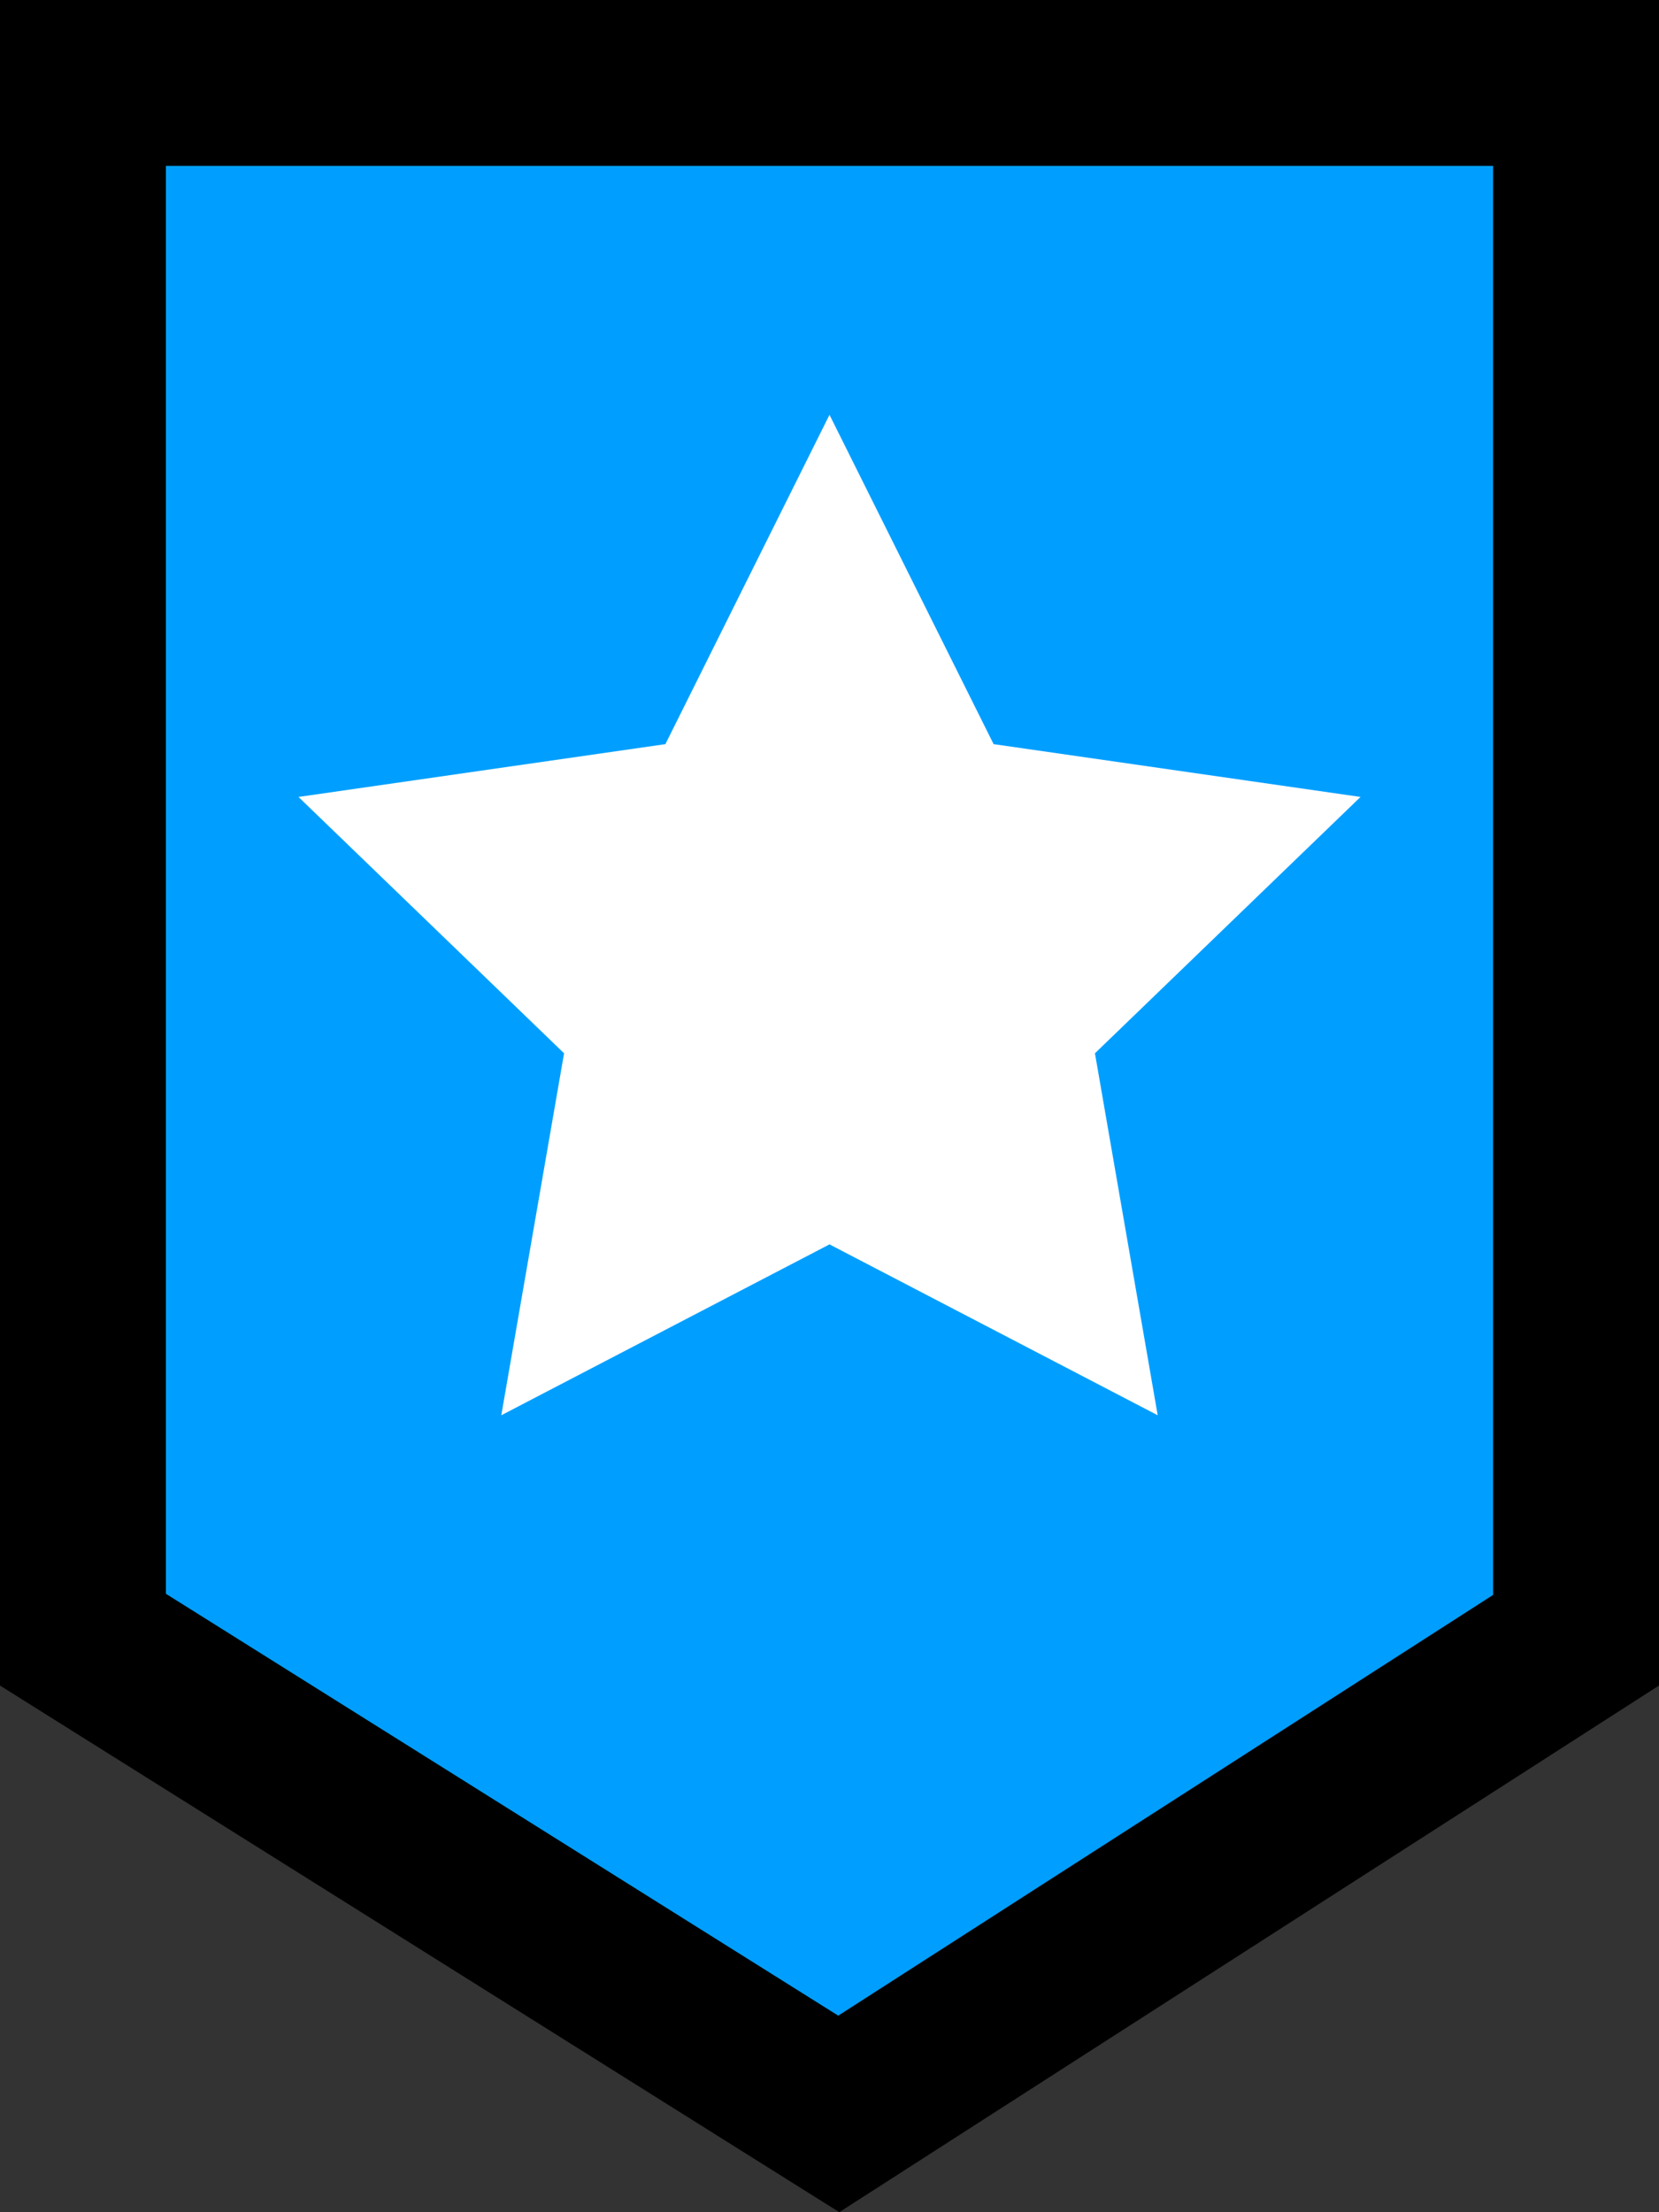 <?xml version="1.0" encoding="UTF-8"?>
<svg width="12px" height="16px" viewBox="0 0 12 16" version="1.1" xmlns="http://www.w3.org/2000/svg" xmlns:xlink="http://www.w3.org/1999/xlink">
    <rect x="0" y="0" width="12" height="16" fill="#333333" stroke="none"/>
    <!-- Generator: Sketch 55.2 (78181) - https://sketchapp.com -->
    <title>Group 9</title>
    <desc>Created with Sketch.</desc>
    <g id="Page-1" stroke="none" stroke-width="1" fill="none" fill-rule="evenodd">
        <g id="CTP-Copy" transform="translate(-1104, -342)">
            <g id="Group-11" transform="translate(1104, 341)">
                <g id="Group-9" transform="translate(0, 1)">
                    <path d="M0.6,0.6 L0.6,11.859 L6.067,15.289 L11.4,11.863 L11.4,0.6 L0.6,0.6 Z" id="Rectangle" stroke="#000000" stroke-width="1.2" fill="#009FFF"></path>
                    <polygon id="Star" fill="#FFFFFF" points="6 9 3.626 10.236 4.08 7.618 2.159 5.764 4.813 5.382 6 3 7.187 5.382 9.841 5.764 7.92 7.618 8.374 10.236"></polygon>
                </g>
            </g>
        </g>
    </g>
</svg>
